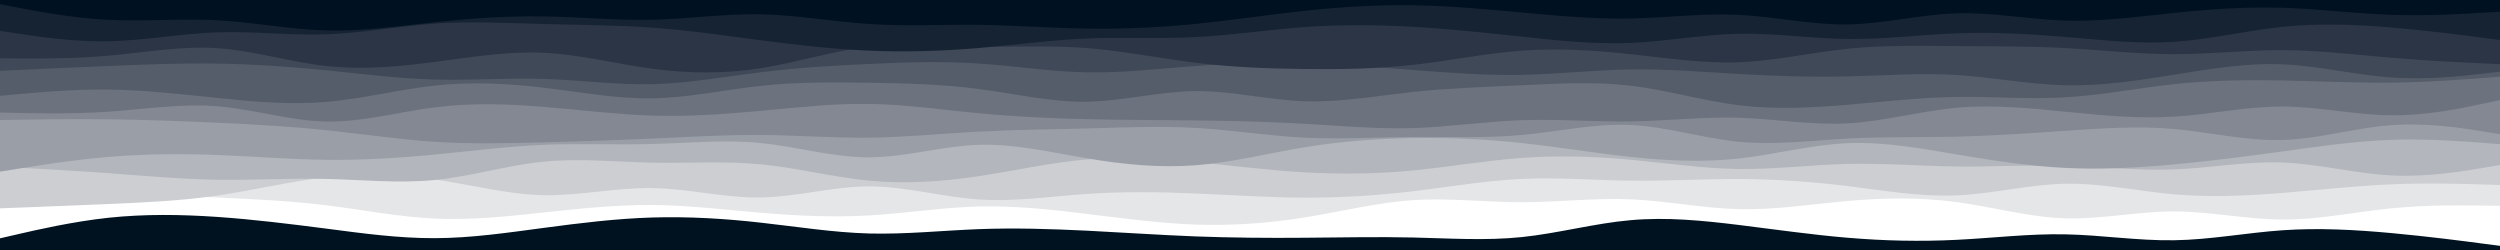 <svg id="visual" viewBox="0 0 3000 300" width="3000" height="300" xmlns="http://www.w3.org/2000/svg" xmlns:xlink="http://www.w3.org/1999/xlink" version="1.1"><rect x="0" y="0" width="3000" height="300" fill="#001220"></rect><path d="M0 286L21.7 281C43.3 276 86.7 266 130.2 261.3C173.7 256.7 217.3 257.3 260.8 260.3C304.3 263.3 347.7 268.7 391.2 274.3C434.7 280 478.3 286 521.8 285.8C565.3 285.7 608.7 279.3 652.2 273.5C695.7 267.7 739.3 262.3 782.8 261C826.3 259.7 869.7 262.3 913 267.2C956.3 272 999.7 279 1043.2 280.2C1086.7 281.3 1130.3 276.7 1173.8 275C1217.3 273.3 1260.7 274.7 1304.2 276.8C1347.7 279 1391.3 282 1434.8 283.7C1478.3 285.3 1521.7 285.7 1565.2 285.3C1608.7 285 1652.3 284 1695.8 285C1739.3 286 1782.7 289 1826.2 284.5C1869.7 280 1913.3 268 1956.8 264.2C2000.3 260.3 2043.7 264.7 2087 270C2130.3 275.3 2173.7 281.7 2217.2 285.3C2260.7 289 2304.3 290 2347.8 287.8C2391.3 285.7 2434.7 280.3 2478.2 281.2C2521.7 282 2565.3 289 2608.8 288.3C2652.3 287.7 2695.7 279.3 2739.2 276.3C2782.7 273.3 2826.3 275.7 2869.8 279.7C2913.3 283.7 2956.7 289.3 2978.3 292.2L3000 295L3000 0L2978.3 0C2956.7 0 2913.3 0 2869.8 0C2826.3 0 2782.7 0 2739.2 0C2695.7 0 2652.3 0 2608.8 0C2565.3 0 2521.7 0 2478.2 0C2434.7 0 2391.3 0 2347.8 0C2304.3 0 2260.7 0 2217.2 0C2173.7 0 2130.3 0 2087 0C2043.7 0 2000.3 0 1956.8 0C1913.3 0 1869.7 0 1826.2 0C1782.7 0 1739.3 0 1695.8 0C1652.3 0 1608.7 0 1565.2 0C1521.7 0 1478.3 0 1434.8 0C1391.3 0 1347.7 0 1304.2 0C1260.7 0 1217.3 0 1173.8 0C1130.3 0 1086.7 0 1043.2 0C999.7 0 956.3 0 913 0C869.7 0 826.3 0 782.8 0C739.3 0 695.7 0 652.2 0C608.7 0 565.3 0 521.8 0C478.3 0 434.7 0 391.2 0C347.7 0 304.3 0 260.8 0C217.3 0 173.7 0 130.2 0C86.7 0 43.3 0 21.7 0L0 0Z" fill="#ffffff"></path><path d="M0 243L21.7 241C43.3 239 86.7 235 130.2 234C173.7 233 217.3 235 260.8 237C304.3 239 347.7 241 391.2 246.3C434.7 251.7 478.3 260.3 521.8 262.3C565.3 264.3 608.7 259.7 652.2 255C695.7 250.3 739.3 245.7 782.8 246C826.3 246.3 869.7 251.7 913 255.3C956.3 259 999.7 261 1043.2 258.5C1086.7 256 1130.3 249 1173.8 247.8C1217.3 246.7 1260.7 251.3 1304.2 256.7C1347.7 262 1391.3 268 1434.8 269.5C1478.3 271 1521.7 268 1565.2 261C1608.7 254 1652.3 243 1695.8 240.2C1739.3 237.3 1782.7 242.7 1826.2 242.7C1869.7 242.7 1913.3 237.3 1956.8 239.2C2000.3 241 2043.7 250 2087 251C2130.3 252 2173.7 245 2217.2 241.2C2260.7 237.3 2304.3 236.7 2347.8 242.5C2391.3 248.3 2434.7 260.7 2478.2 262C2521.7 263.3 2565.3 253.7 2608.8 253.7C2652.3 253.7 2695.7 263.3 2739.2 263.5C2782.7 263.7 2826.3 254.3 2869.8 250C2913.3 245.7 2956.7 246.3 2978.3 246.7L3000 247L3000 0L2978.3 0C2956.7 0 2913.3 0 2869.8 0C2826.3 0 2782.7 0 2739.2 0C2695.7 0 2652.3 0 2608.8 0C2565.3 0 2521.7 0 2478.2 0C2434.7 0 2391.3 0 2347.8 0C2304.3 0 2260.7 0 2217.2 0C2173.7 0 2130.3 0 2087 0C2043.7 0 2000.3 0 1956.8 0C1913.3 0 1869.7 0 1826.2 0C1782.7 0 1739.3 0 1695.8 0C1652.3 0 1608.7 0 1565.2 0C1521.7 0 1478.3 0 1434.8 0C1391.3 0 1347.7 0 1304.2 0C1260.7 0 1217.3 0 1173.8 0C1130.3 0 1086.7 0 1043.2 0C999.7 0 956.3 0 913 0C869.7 0 826.3 0 782.8 0C739.3 0 695.7 0 652.2 0C608.7 0 565.3 0 521.8 0C478.3 0 434.7 0 391.2 0C347.7 0 304.3 0 260.8 0C217.3 0 173.7 0 130.2 0C86.7 0 43.3 0 21.7 0L0 0Z" fill="#e5e6e8"></path><path d="M0 250L21.7 249.2C43.3 248.3 86.7 246.7 130.2 244.8C173.7 243 217.3 241 260.8 234.7C304.3 228.3 347.7 217.7 391.2 212.8C434.7 208 478.3 209 521.8 215.3C565.3 221.7 608.7 233.3 652.2 234.2C695.7 235 739.3 225 782.8 225.7C826.3 226.3 869.7 237.7 913 237C956.3 236.3 999.7 223.7 1043.2 223.7C1086.7 223.7 1130.3 236.3 1173.8 239.3C1217.3 242.3 1260.7 235.7 1304.2 232.7C1347.7 229.7 1391.3 230.3 1434.8 232.2C1478.3 234 1521.7 237 1565.2 237.2C1608.7 237.3 1652.3 234.7 1695.8 229.5C1739.3 224.3 1782.7 216.7 1826.2 214.7C1869.7 212.7 1913.3 216.3 1956.8 216.8C2000.3 217.3 2043.7 214.7 2087 214.8C2130.3 215 2173.7 218 2217.2 223.3C2260.7 228.7 2304.3 236.3 2347.8 234.5C2391.3 232.7 2434.7 221.3 2478.2 220.5C2521.7 219.7 2565.3 229.3 2608.8 233.2C2652.3 237 2695.7 235 2739.2 231.5C2782.7 228 2826.3 223 2869.8 221.2C2913.3 219.3 2956.7 220.7 2978.3 221.3L3000 222L3000 0L2978.3 0C2956.7 0 2913.3 0 2869.8 0C2826.3 0 2782.7 0 2739.2 0C2695.7 0 2652.3 0 2608.8 0C2565.3 0 2521.7 0 2478.2 0C2434.7 0 2391.3 0 2347.8 0C2304.3 0 2260.7 0 2217.2 0C2173.7 0 2130.3 0 2087 0C2043.7 0 2000.3 0 1956.8 0C1913.3 0 1869.7 0 1826.2 0C1782.7 0 1739.3 0 1695.8 0C1652.3 0 1608.7 0 1565.2 0C1521.7 0 1478.3 0 1434.8 0C1391.3 0 1347.7 0 1304.2 0C1260.7 0 1217.3 0 1173.8 0C1130.3 0 1086.7 0 1043.2 0C999.7 0 956.3 0 913 0C869.7 0 826.3 0 782.8 0C739.3 0 695.7 0 652.2 0C608.7 0 565.3 0 521.8 0C478.3 0 434.7 0 391.2 0C347.7 0 304.3 0 260.8 0C217.3 0 173.7 0 130.2 0C86.7 0 43.3 0 21.7 0L0 0Z" fill="#ccced2"></path><path d="M0 200L21.7 201.2C43.3 202.3 86.7 204.7 130.2 207.8C173.7 211 217.3 215 260.8 215.7C304.3 216.3 347.7 213.7 391.2 214.7C434.7 215.7 478.3 220.3 521.8 216C565.3 211.7 608.7 198.3 652.2 194C695.7 189.7 739.3 194.3 782.8 195.2C826.3 196 869.7 193 913 197.2C956.3 201.3 999.7 212.7 1043.2 216.8C1086.7 221 1130.3 218 1173.8 211.5C1217.3 205 1260.7 195 1304.2 191.3C1347.7 187.7 1391.3 190.3 1434.8 194.5C1478.3 198.7 1521.7 204.3 1565.2 206.8C1608.7 209.3 1652.3 208.7 1695.8 204.5C1739.3 200.3 1782.7 192.7 1826.2 189.5C1869.7 186.3 1913.3 187.7 1956.8 191.7C2000.3 195.7 2043.7 202.3 2087 202.8C2130.3 203.3 2173.7 197.7 2217.2 196.7C2260.7 195.7 2304.3 199.3 2347.8 199.8C2391.3 200.3 2434.7 197.7 2478.2 198.8C2521.7 200 2565.3 205 2608.8 203.3C2652.3 201.7 2695.7 193.3 2739.2 195C2782.7 196.7 2826.3 208.3 2869.8 210.5C2913.3 212.7 2956.7 205.3 2978.3 201.7L3000 198L3000 0L2978.3 0C2956.7 0 2913.3 0 2869.8 0C2826.3 0 2782.7 0 2739.2 0C2695.7 0 2652.3 0 2608.8 0C2565.3 0 2521.7 0 2478.2 0C2434.7 0 2391.3 0 2347.8 0C2304.3 0 2260.7 0 2217.2 0C2173.7 0 2130.3 0 2087 0C2043.7 0 2000.3 0 1956.8 0C1913.3 0 1869.7 0 1826.2 0C1782.7 0 1739.3 0 1695.8 0C1652.3 0 1608.7 0 1565.2 0C1521.7 0 1478.3 0 1434.8 0C1391.3 0 1347.7 0 1304.2 0C1260.7 0 1217.3 0 1173.8 0C1130.3 0 1086.7 0 1043.2 0C999.7 0 956.3 0 913 0C869.7 0 826.3 0 782.8 0C739.3 0 695.7 0 652.2 0C608.7 0 565.3 0 521.8 0C478.3 0 434.7 0 391.2 0C347.7 0 304.3 0 260.8 0C217.3 0 173.7 0 130.2 0C86.7 0 43.3 0 21.7 0L0 0Z" fill="#b3b6bc"></path><path d="M0 206L21.7 202.5C43.3 199 86.7 192 130.2 188.3C173.7 184.7 217.3 184.3 260.8 186C304.3 187.7 347.7 191.3 391.2 191.8C434.7 192.3 478.3 189.7 521.8 185.5C565.3 181.3 608.7 175.7 652.2 173.8C695.7 172 739.3 174 782.8 172.8C826.3 171.7 869.7 167.3 913 171.7C956.3 176 999.7 189 1043.2 188.8C1086.7 188.7 1130.3 175.3 1173.8 173.8C1217.3 172.3 1260.7 182.7 1304.2 190C1347.7 197.3 1391.3 201.7 1434.8 198.3C1478.3 195 1521.7 184 1565.2 176.8C1608.7 169.7 1652.3 166.3 1695.8 165.7C1739.3 165 1782.7 167 1826.2 171.7C1869.7 176.3 1913.3 183.7 1956.8 188.3C2000.3 193 2043.7 195 2087 190.2C2130.3 185.3 2173.7 173.7 2217.2 171.8C2260.7 170 2304.3 178 2347.8 185.3C2391.3 192.7 2434.7 199.3 2478.2 201.5C2521.7 203.7 2565.3 201.3 2608.8 197.3C2652.3 193.3 2695.7 187.7 2739.2 181.7C2782.7 175.7 2826.3 169.3 2869.8 167.8C2913.3 166.3 2956.7 169.7 2978.3 171.3L3000 173L3000 0L2978.3 0C2956.7 0 2913.3 0 2869.8 0C2826.3 0 2782.7 0 2739.2 0C2695.7 0 2652.3 0 2608.8 0C2565.3 0 2521.7 0 2478.2 0C2434.7 0 2391.3 0 2347.8 0C2304.3 0 2260.7 0 2217.2 0C2173.7 0 2130.3 0 2087 0C2043.7 0 2000.3 0 1956.8 0C1913.3 0 1869.7 0 1826.2 0C1782.7 0 1739.3 0 1695.8 0C1652.3 0 1608.7 0 1565.2 0C1521.7 0 1478.3 0 1434.8 0C1391.3 0 1347.7 0 1304.2 0C1260.7 0 1217.3 0 1173.8 0C1130.3 0 1086.7 0 1043.2 0C999.7 0 956.3 0 913 0C869.7 0 826.3 0 782.8 0C739.3 0 695.7 0 652.2 0C608.7 0 565.3 0 521.8 0C478.3 0 434.7 0 391.2 0C347.7 0 304.3 0 260.8 0C217.3 0 173.7 0 130.2 0C86.7 0 43.3 0 21.7 0L0 0Z" fill="#9a9fa7"></path><path d="M0 144L21.7 143.7C43.3 143.3 86.7 142.7 130.2 143.2C173.7 143.7 217.3 145.3 260.8 147.3C304.3 149.3 347.7 151.7 391.2 156.2C434.7 160.7 478.3 167.3 521.8 170.2C565.3 173 608.7 172 652.2 170.8C695.7 169.7 739.3 168.3 782.8 166.3C826.3 164.3 869.7 161.7 913 162C956.3 162.3 999.7 165.7 1043.2 165.2C1086.7 164.7 1130.3 160.3 1173.8 158C1217.3 155.7 1260.7 155.3 1304.2 154.2C1347.7 153 1391.3 151 1434.8 153.5C1478.3 156 1521.7 163 1565.2 165.2C1608.7 167.3 1652.3 164.7 1695.8 164.3C1739.3 164 1782.7 166 1826.2 162C1869.7 158 1913.3 148 1956.8 150C2000.3 152 2043.7 166 2087 170.2C2130.3 174.3 2173.7 168.7 2217.2 166.3C2260.7 164 2304.3 165 2347.8 164C2391.3 163 2434.7 160 2478.2 157C2521.7 154 2565.3 151 2608.8 154.8C2652.3 158.7 2695.7 169.3 2739.2 168C2782.7 166.7 2826.3 153.3 2869.8 150.2C2913.3 147 2956.7 154 2978.3 157.5L3000 161L3000 0L2978.3 0C2956.7 0 2913.3 0 2869.8 0C2826.3 0 2782.7 0 2739.2 0C2695.7 0 2652.3 0 2608.8 0C2565.3 0 2521.7 0 2478.2 0C2434.7 0 2391.3 0 2347.8 0C2304.3 0 2260.7 0 2217.2 0C2173.7 0 2130.3 0 2087 0C2043.7 0 2000.3 0 1956.8 0C1913.3 0 1869.7 0 1826.2 0C1782.7 0 1739.3 0 1695.8 0C1652.3 0 1608.7 0 1565.2 0C1521.7 0 1478.3 0 1434.8 0C1391.3 0 1347.7 0 1304.2 0C1260.7 0 1217.3 0 1173.8 0C1130.3 0 1086.7 0 1043.2 0C999.7 0 956.3 0 913 0C869.7 0 826.3 0 782.8 0C739.3 0 695.7 0 652.2 0C608.7 0 565.3 0 521.8 0C478.3 0 434.7 0 391.2 0C347.7 0 304.3 0 260.8 0C217.3 0 173.7 0 130.2 0C86.7 0 43.3 0 21.7 0L0 0Z" fill="#838892"></path><path d="M0 135L21.7 135.5C43.3 136 86.7 137 130.2 134C173.7 131 217.3 124 260.8 127.5C304.3 131 347.7 145 391.2 145.8C434.7 146.7 478.3 134.3 521.8 128.8C565.3 123.3 608.7 124.7 652.2 128.2C695.7 131.7 739.3 137.3 782.8 138.7C826.3 140 869.7 137 913 133C956.3 129 999.7 124 1043.2 124.7C1086.7 125.3 1130.3 131.7 1173.8 135.8C1217.3 140 1260.7 142 1304.2 143C1347.7 144 1391.3 144 1434.8 144.5C1478.3 145 1521.7 146 1565.2 148.5C1608.7 151 1652.3 155 1695.8 153.7C1739.3 152.3 1782.7 145.7 1826.2 144.2C1869.7 142.7 1913.3 146.3 1956.8 145.7C2000.3 145 2043.7 140 2087 141.3C2130.3 142.7 2173.7 150.3 2217.2 148C2260.7 145.7 2304.3 133.3 2347.8 129.3C2391.3 125.3 2434.7 129.7 2478.2 134C2521.7 138.3 2565.3 142.7 2608.8 140C2652.3 137.3 2695.7 127.7 2739.2 127.8C2782.7 128 2826.3 138 2869.8 138.3C2913.3 138.7 2956.7 129.3 2978.3 124.7L3000 120L3000 0L2978.3 0C2956.7 0 2913.3 0 2869.8 0C2826.3 0 2782.7 0 2739.2 0C2695.7 0 2652.3 0 2608.8 0C2565.3 0 2521.7 0 2478.2 0C2434.7 0 2391.3 0 2347.8 0C2304.3 0 2260.7 0 2217.2 0C2173.7 0 2130.3 0 2087 0C2043.7 0 2000.3 0 1956.8 0C1913.3 0 1869.7 0 1826.2 0C1782.7 0 1739.3 0 1695.8 0C1652.3 0 1608.7 0 1565.2 0C1521.7 0 1478.3 0 1434.8 0C1391.3 0 1347.7 0 1304.2 0C1260.7 0 1217.3 0 1173.8 0C1130.3 0 1086.7 0 1043.2 0C999.7 0 956.3 0 913 0C869.7 0 826.3 0 782.8 0C739.3 0 695.7 0 652.2 0C608.7 0 565.3 0 521.8 0C478.3 0 434.7 0 391.2 0C347.7 0 304.3 0 260.8 0C217.3 0 173.7 0 130.2 0C86.7 0 43.3 0 21.7 0L0 0Z" fill="#6c727e"></path><path d="M0 115L21.7 113C43.3 111 86.7 107 130.2 107.5C173.7 108 217.3 113 260.8 117.5C304.3 122 347.7 126 391.2 122.3C434.7 118.7 478.3 107.3 521.8 102.7C565.3 98 608.7 100 652.2 105.2C695.7 110.3 739.3 118.7 782.8 118C826.3 117.3 869.7 107.7 913 103C956.3 98.3 999.7 98.7 1043.2 99.3C1086.7 100 1130.3 101 1173.8 106.7C1217.3 112.3 1260.7 122.7 1304.2 122C1347.7 121.3 1391.3 109.7 1434.8 109.3C1478.3 109 1521.7 120 1565.2 121.5C1608.7 123 1652.3 115 1695.8 110.3C1739.3 105.7 1782.7 104.3 1826.2 102.3C1869.7 100.3 1913.3 97.7 1956.8 102.8C2000.3 108 2043.7 121 2087 126.3C2130.3 131.7 2173.7 129.3 2217.2 125.7C2260.7 122 2304.3 117 2347.8 116.3C2391.3 115.7 2434.7 119.3 2478.2 116.8C2521.7 114.3 2565.3 105.7 2608.8 101C2652.3 96.3 2695.7 95.7 2739.2 96.5C2782.7 97.3 2826.3 99.7 2869.8 99.2C2913.3 98.7 2956.7 95.3 2978.3 93.7L3000 92L3000 0L2978.3 0C2956.7 0 2913.3 0 2869.8 0C2826.3 0 2782.7 0 2739.2 0C2695.7 0 2652.3 0 2608.8 0C2565.3 0 2521.7 0 2478.2 0C2434.7 0 2391.3 0 2347.8 0C2304.3 0 2260.7 0 2217.2 0C2173.7 0 2130.3 0 2087 0C2043.7 0 2000.3 0 1956.8 0C1913.3 0 1869.7 0 1826.2 0C1782.7 0 1739.3 0 1695.8 0C1652.3 0 1608.7 0 1565.2 0C1521.7 0 1478.3 0 1434.8 0C1391.3 0 1347.7 0 1304.2 0C1260.7 0 1217.3 0 1173.8 0C1130.3 0 1086.7 0 1043.2 0C999.7 0 956.3 0 913 0C869.7 0 826.3 0 782.8 0C739.3 0 695.7 0 652.2 0C608.7 0 565.3 0 521.8 0C478.3 0 434.7 0 391.2 0C347.7 0 304.3 0 260.8 0C217.3 0 173.7 0 130.2 0C86.7 0 43.3 0 21.7 0L0 0Z" fill="#555d6a"></path><path d="M0 85L21.7 84C43.3 83 86.7 81 130.2 79.2C173.7 77.3 217.3 75.7 260.8 76.3C304.3 77 347.7 80 391.2 84.3C434.7 88.7 478.3 94.3 521.8 95.5C565.3 96.7 608.7 93.3 652.2 94.7C695.7 96 739.3 102 782.8 101C826.3 100 869.7 92 913 86.7C956.3 81.3 999.7 78.7 1043.2 76.7C1086.7 74.7 1130.3 73.3 1173.8 76.2C1217.3 79 1260.7 86 1304.2 86.8C1347.7 87.7 1391.3 82.3 1434.8 79.2C1478.3 76 1521.7 75 1565.2 76.2C1608.7 77.3 1652.3 80.7 1695.8 84C1739.3 87.3 1782.7 90.7 1826.2 89.8C1869.7 89 1913.3 84 1956.8 83.3C2000.3 82.7 2043.7 86.3 2087 88.8C2130.3 91.3 2173.7 92.7 2217.2 91.7C2260.7 90.7 2304.3 87.3 2347.8 90C2391.3 92.7 2434.7 101.3 2478.2 102.3C2521.7 103.3 2565.3 96.7 2608.8 89.7C2652.3 82.7 2695.7 75.3 2739.2 77.2C2782.7 79 2826.3 90 2869.8 93C2913.3 96 2956.7 91 2978.3 88.5L3000 86L3000 0L2978.3 0C2956.7 0 2913.3 0 2869.8 0C2826.3 0 2782.7 0 2739.2 0C2695.7 0 2652.3 0 2608.8 0C2565.3 0 2521.7 0 2478.2 0C2434.7 0 2391.3 0 2347.8 0C2304.3 0 2260.7 0 2217.2 0C2173.7 0 2130.3 0 2087 0C2043.7 0 2000.3 0 1956.8 0C1913.3 0 1869.7 0 1826.2 0C1782.7 0 1739.3 0 1695.8 0C1652.3 0 1608.7 0 1565.2 0C1521.7 0 1478.3 0 1434.8 0C1391.3 0 1347.7 0 1304.2 0C1260.7 0 1217.3 0 1173.8 0C1130.3 0 1086.7 0 1043.2 0C999.7 0 956.3 0 913 0C869.7 0 826.3 0 782.8 0C739.3 0 695.7 0 652.2 0C608.7 0 565.3 0 521.8 0C478.3 0 434.7 0 391.2 0C347.7 0 304.3 0 260.8 0C217.3 0 173.7 0 130.2 0C86.7 0 43.3 0 21.7 0L0 0Z" fill="#404957"></path><path d="M0 70L21.7 70.2C43.3 70.3 86.7 70.7 130.2 66.8C173.7 63 217.3 55 260.8 57.8C304.3 60.7 347.7 74.3 391.2 79.2C434.7 84 478.3 80 521.8 74.3C565.3 68.7 608.7 61.3 652.2 63.3C695.7 65.3 739.3 76.7 782.8 82.5C826.3 88.3 869.7 88.7 913 81.8C956.3 75 999.7 61 1043.2 56C1086.7 51 1130.3 55 1173.8 55.8C1217.3 56.7 1260.7 54.3 1304.2 57.7C1347.7 61 1391.3 70 1434.8 75.3C1478.3 80.7 1521.7 82.3 1565.2 82.8C1608.7 83.3 1652.3 82.7 1695.8 77.8C1739.3 73 1782.7 64 1826.2 60.8C1869.7 57.7 1913.3 60.3 1956.8 65C2000.3 69.7 2043.7 76.3 2087 74.7C2130.3 73 2173.7 63 2217.2 58.5C2260.7 54 2304.3 55 2347.8 55.3C2391.3 55.7 2434.7 55.3 2478.2 57.7C2521.7 60 2565.3 65 2608.8 65C2652.3 65 2695.7 60 2739.2 60.2C2782.7 60.3 2826.3 65.7 2869.8 69.3C2913.3 73 2956.7 75 2978.3 76L3000 77L3000 0L2978.3 0C2956.7 0 2913.3 0 2869.8 0C2826.3 0 2782.7 0 2739.2 0C2695.7 0 2652.3 0 2608.8 0C2565.3 0 2521.7 0 2478.2 0C2434.7 0 2391.3 0 2347.8 0C2304.3 0 2260.7 0 2217.2 0C2173.7 0 2130.3 0 2087 0C2043.7 0 2000.3 0 1956.8 0C1913.3 0 1869.7 0 1826.2 0C1782.7 0 1739.3 0 1695.8 0C1652.3 0 1608.7 0 1565.2 0C1521.7 0 1478.3 0 1434.8 0C1391.3 0 1347.7 0 1304.2 0C1260.7 0 1217.3 0 1173.8 0C1130.3 0 1086.7 0 1043.2 0C999.7 0 956.3 0 913 0C869.7 0 826.3 0 782.8 0C739.3 0 695.7 0 652.2 0C608.7 0 565.3 0 521.8 0C478.3 0 434.7 0 391.2 0C347.7 0 304.3 0 260.8 0C217.3 0 173.7 0 130.2 0C86.7 0 43.3 0 21.7 0L0 0Z" fill="#2b3545"></path><path d="M0 37L21.7 40.3C43.3 43.7 86.7 50.3 130.2 49.5C173.7 48.7 217.3 40.3 260.8 38.8C304.3 37.3 347.7 42.7 391.2 41.2C434.7 39.7 478.3 31.3 521.8 28.3C565.3 25.3 608.7 27.7 652.2 28.8C695.7 30 739.3 30 782.8 33.2C826.3 36.3 869.7 42.7 913 48.3C956.3 54 999.7 59 1043.2 60.8C1086.7 62.7 1130.3 61.3 1173.8 57.7C1217.3 54 1260.7 48 1304.2 46.2C1347.7 44.3 1391.3 46.7 1434.8 44.5C1478.3 42.3 1521.7 35.7 1565.2 32.5C1608.7 29.3 1652.3 29.7 1695.8 32.2C1739.3 34.7 1782.7 39.3 1826.2 44C1869.7 48.7 1913.3 53.3 1956.8 51.5C2000.3 49.7 2043.7 41.3 2087 40.5C2130.3 39.7 2173.7 46.3 2217.2 46.8C2260.7 47.3 2304.3 41.7 2347.8 40C2391.3 38.3 2434.7 40.7 2478.2 44.3C2521.7 48 2565.3 53 2608.8 50.2C2652.3 47.3 2695.7 36.7 2739.2 32.2C2782.7 27.7 2826.3 29.3 2869.8 33C2913.3 36.7 2956.7 42.3 2978.3 45.2L3000 48L3000 0L2978.3 0C2956.7 0 2913.3 0 2869.8 0C2826.3 0 2782.7 0 2739.2 0C2695.7 0 2652.3 0 2608.8 0C2565.3 0 2521.7 0 2478.2 0C2434.7 0 2391.3 0 2347.8 0C2304.3 0 2260.7 0 2217.2 0C2173.7 0 2130.3 0 2087 0C2043.7 0 2000.3 0 1956.8 0C1913.3 0 1869.7 0 1826.2 0C1782.7 0 1739.3 0 1695.8 0C1652.3 0 1608.7 0 1565.2 0C1521.7 0 1478.3 0 1434.8 0C1391.3 0 1347.7 0 1304.2 0C1260.7 0 1217.3 0 1173.8 0C1130.3 0 1086.7 0 1043.2 0C999.7 0 956.3 0 913 0C869.7 0 826.3 0 782.8 0C739.3 0 695.7 0 652.2 0C608.7 0 565.3 0 521.8 0C478.3 0 434.7 0 391.2 0C347.7 0 304.3 0 260.8 0C217.3 0 173.7 0 130.2 0C86.7 0 43.3 0 21.7 0L0 0Z" fill="#162333"></path><path d="M0 5L21.7 9.2C43.3 13.3 86.7 21.7 130.2 23.8C173.7 26 217.3 22 260.8 24.3C304.3 26.7 347.7 35.3 391.2 36.5C434.7 37.7 478.3 31.3 521.8 26.7C565.3 22 608.7 19 652.2 19.7C695.7 20.3 739.3 24.7 782.8 23.7C826.3 22.7 869.7 16.3 913 17.2C956.3 18 999.7 26 1043.2 28.8C1086.7 31.7 1130.3 29.3 1173.8 29.8C1217.3 30.3 1260.7 33.7 1304.2 34.3C1347.7 35 1391.3 33 1434.8 28.7C1478.3 24.3 1521.7 17.7 1565.2 13C1608.7 8.3 1652.3 5.7 1695.8 6.3C1739.3 7 1782.7 11 1826.2 15C1869.7 19 1913.3 23 1956.8 22.2C2000.3 21.3 2043.7 15.7 2087 17.8C2130.3 20 2173.7 30 2217.2 29.3C2260.7 28.7 2304.3 17.3 2347.8 16C2391.3 14.7 2434.7 23.3 2478.2 24.7C2521.7 26 2565.3 20 2608.8 15.5C2652.3 11 2695.7 8 2739.2 9.3C2782.7 10.7 2826.3 16.3 2869.8 17.8C2913.3 19.3 2956.7 16.7 2978.3 15.3L3000 14L3000 0L2978.3 0C2956.7 0 2913.3 0 2869.8 0C2826.3 0 2782.7 0 2739.2 0C2695.7 0 2652.3 0 2608.8 0C2565.3 0 2521.7 0 2478.2 0C2434.7 0 2391.3 0 2347.8 0C2304.3 0 2260.7 0 2217.2 0C2173.7 0 2130.3 0 2087 0C2043.7 0 2000.3 0 1956.8 0C1913.3 0 1869.7 0 1826.2 0C1782.7 0 1739.3 0 1695.8 0C1652.3 0 1608.7 0 1565.2 0C1521.7 0 1478.3 0 1434.8 0C1391.3 0 1347.7 0 1304.2 0C1260.7 0 1217.3 0 1173.8 0C1130.3 0 1086.7 0 1043.2 0C999.7 0 956.3 0 913 0C869.7 0 826.3 0 782.8 0C739.3 0 695.7 0 652.2 0C608.7 0 565.3 0 521.8 0C478.3 0 434.7 0 391.2 0C347.7 0 304.3 0 260.8 0C217.3 0 173.7 0 130.2 0C86.7 0 43.3 0 21.7 0L0 0Z" fill="#001122"></path></svg>